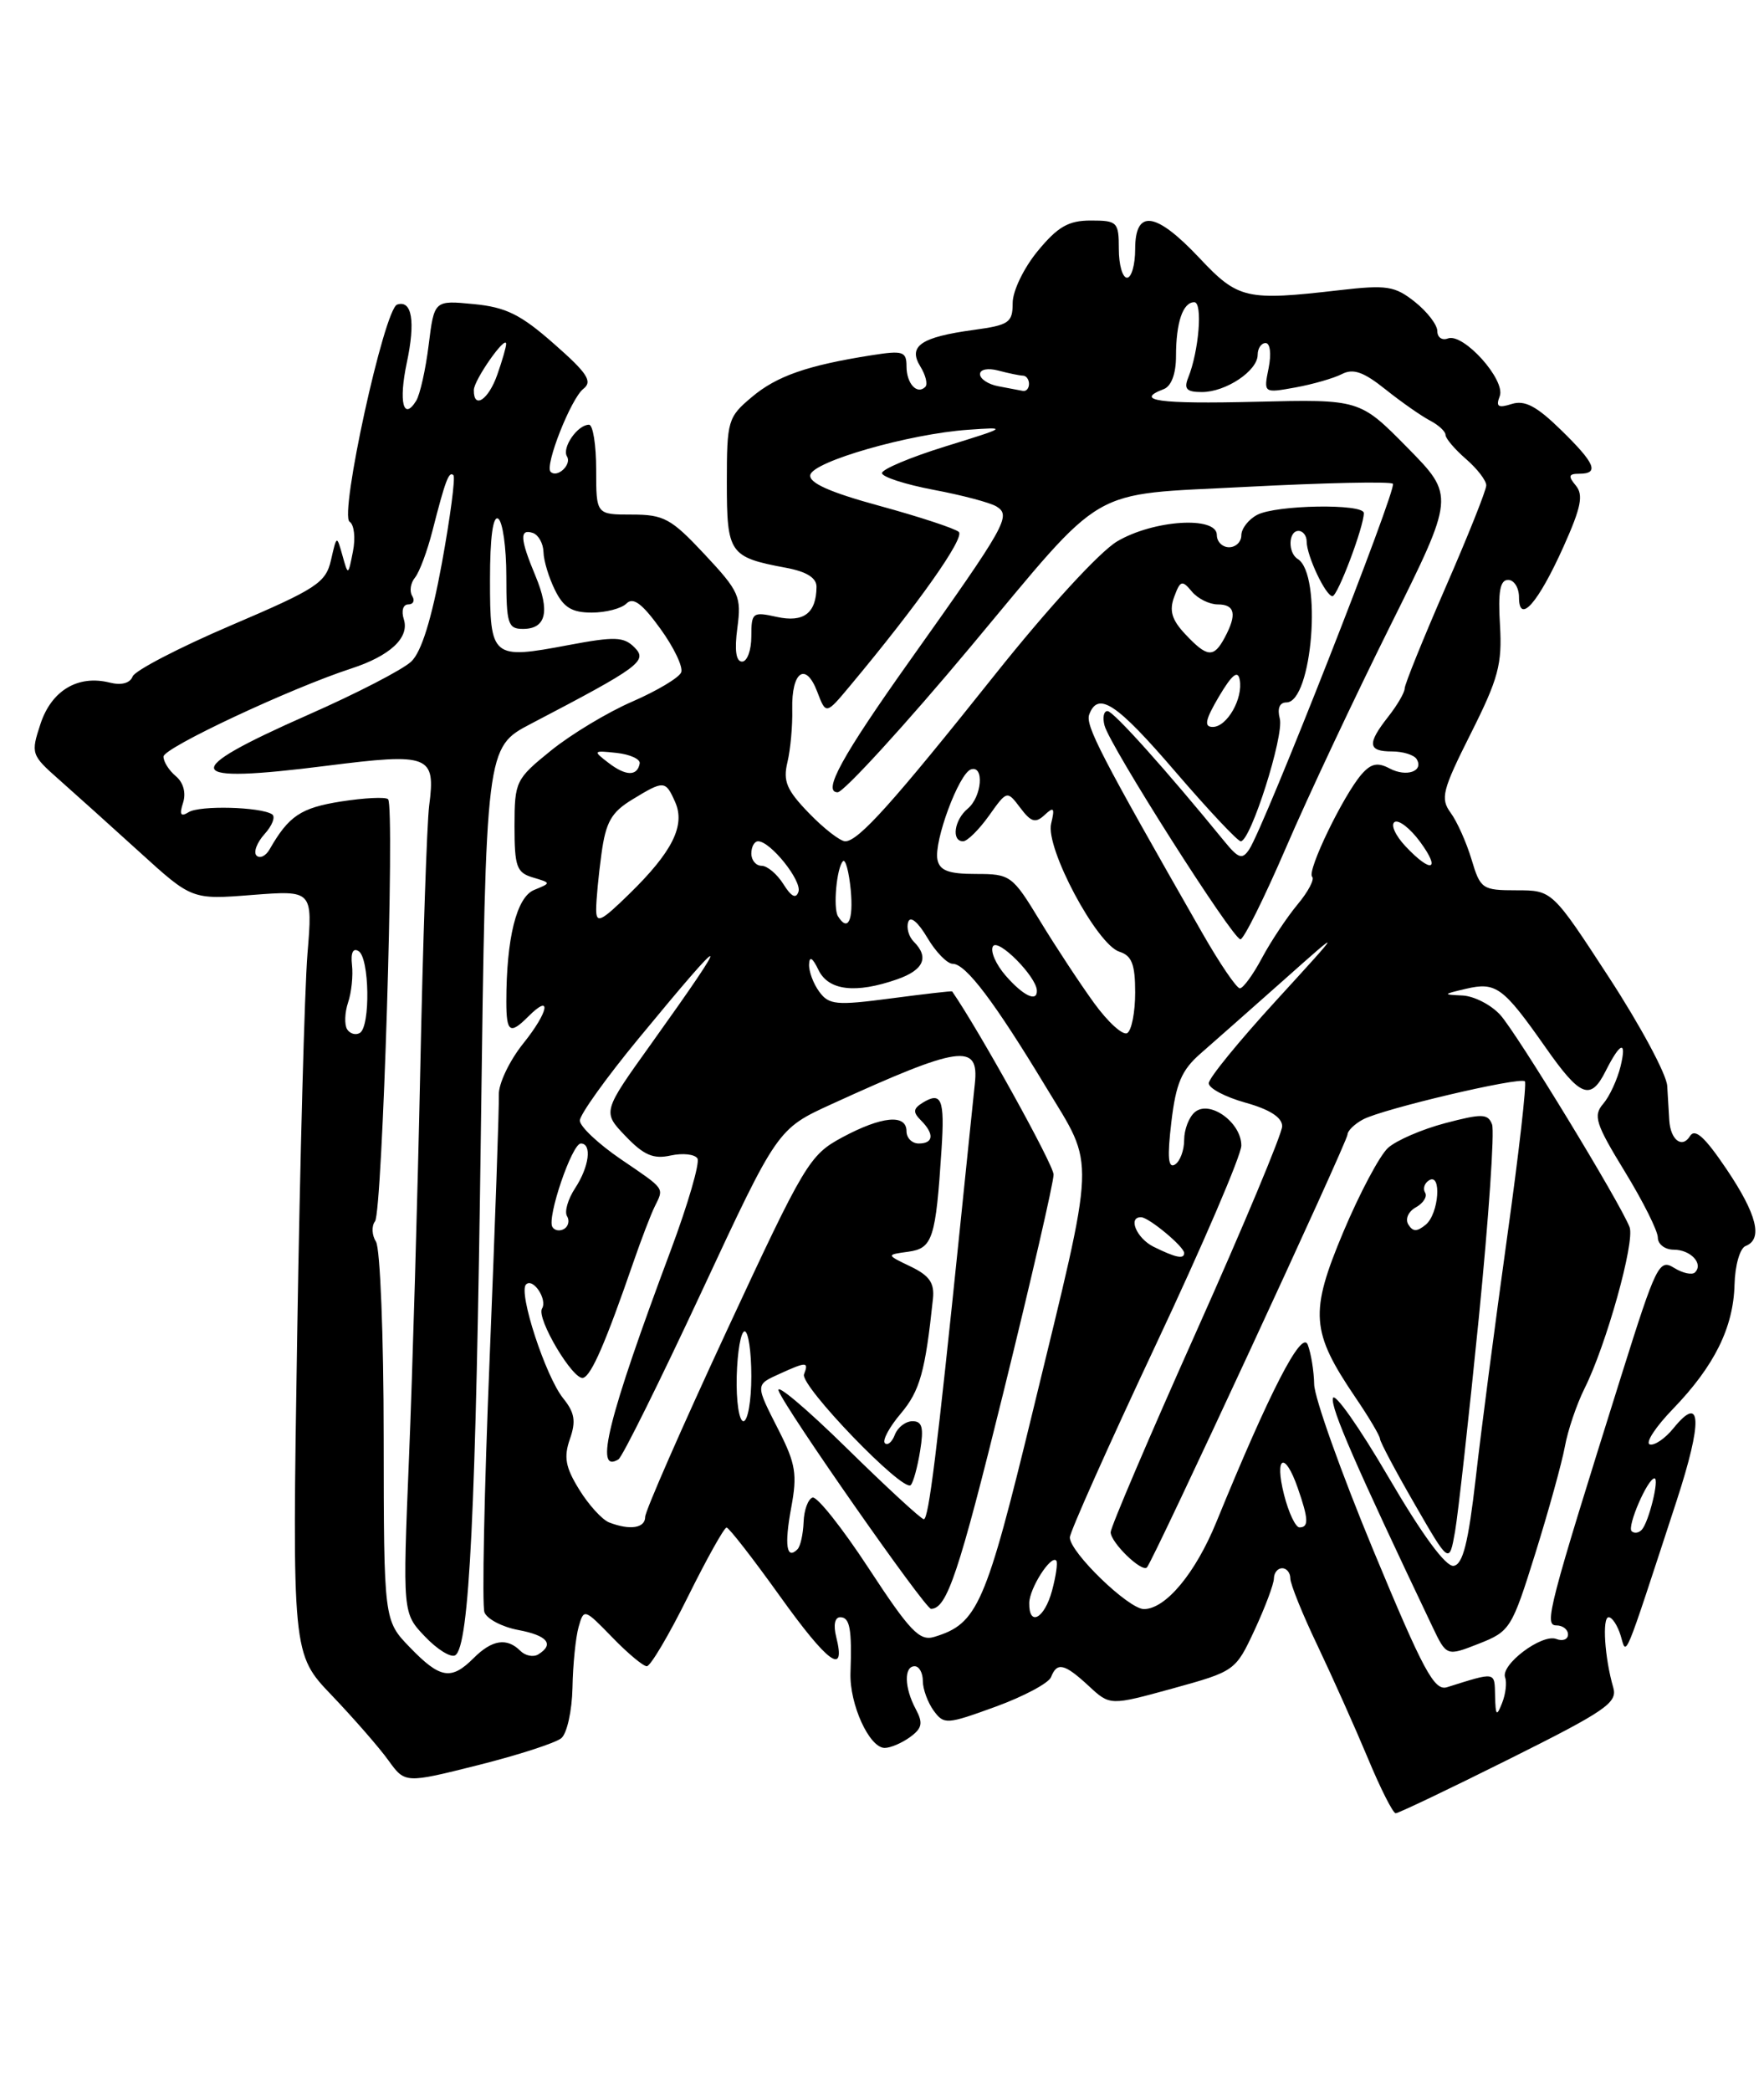 <?xml version="1.0" encoding="UTF-8" standalone="no"?>
<!DOCTYPE svg PUBLIC "-//W3C//DTD SVG 1.1//EN" "http://www.w3.org/Graphics/SVG/1.1/DTD/svg11.dtd" >
<svg xmlns="http://www.w3.org/2000/svg" xmlns:xlink="http://www.w3.org/1999/xlink" version="1.1" viewBox="0 0 216 256">
 <g >
 <path fill="currentColor"
d=" M 184.83 215.35 C 196.65 209.45 198.09 208.46 197.54 206.60 C 196.49 203.00 196.16 198.00 196.98 198.00 C 197.41 198.00 198.07 199.01 198.45 200.25 C 199.20 202.73 198.68 203.99 205.28 183.81 C 208.50 173.96 208.37 170.60 204.93 174.84 C 203.89 176.13 202.57 177.02 202.01 176.84 C 201.45 176.65 202.72 174.70 204.85 172.50 C 209.91 167.26 212.25 162.55 212.39 157.30 C 212.45 154.91 213.05 152.82 213.75 152.55 C 215.90 151.71 215.14 148.67 211.39 143.11 C 208.75 139.20 207.55 138.11 206.94 139.09 C 205.98 140.66 204.55 139.57 204.40 137.16 C 204.34 136.25 204.23 134.35 204.15 132.95 C 204.07 131.54 200.87 125.58 197.04 119.70 C 190.07 109.00 190.07 109.00 185.69 109.00 C 181.50 109.00 181.27 108.84 180.19 105.23 C 179.57 103.16 178.42 100.58 177.63 99.51 C 176.35 97.75 176.60 96.77 180.10 89.80 C 183.48 83.08 183.95 81.32 183.67 76.52 C 183.42 72.42 183.68 71.00 184.67 71.00 C 185.40 71.00 186.00 71.96 186.00 73.12 C 186.00 76.51 188.34 73.85 191.45 66.93 C 193.61 62.12 193.91 60.60 192.96 59.45 C 191.99 58.29 192.07 58.00 193.38 58.00 C 195.87 58.00 195.35 56.74 191.10 52.60 C 188.15 49.72 186.70 48.96 185.11 49.46 C 183.45 49.99 183.14 49.79 183.64 48.51 C 184.40 46.52 179.18 40.72 177.29 41.44 C 176.58 41.71 176.00 41.31 176.00 40.54 C 176.00 39.77 174.76 38.16 173.25 36.96 C 170.79 35.01 169.82 34.86 164.00 35.53 C 152.58 36.85 151.61 36.63 146.86 31.58 C 141.52 25.91 139.00 25.56 139.00 30.50 C 139.00 32.42 138.55 34.00 138.00 34.00 C 137.45 34.00 137.00 32.42 137.00 30.50 C 137.00 27.18 136.82 27.00 133.57 27.00 C 130.83 27.00 129.53 27.75 127.07 30.73 C 125.36 32.81 124.00 35.62 124.00 37.10 C 124.00 39.50 123.56 39.80 119.25 40.39 C 112.77 41.27 111.15 42.37 112.69 44.86 C 113.35 45.92 113.62 47.05 113.30 47.37 C 112.29 48.37 111.00 46.96 111.00 44.85 C 111.00 43.03 110.57 42.89 106.75 43.49 C 98.86 44.73 95.10 46.04 92.05 48.62 C 89.13 51.07 89.00 51.50 89.00 59.05 C 89.00 67.78 89.30 68.22 96.27 69.52 C 98.78 69.99 100.00 70.76 99.98 71.86 C 99.95 75.08 98.40 76.25 95.12 75.53 C 92.15 74.87 92.00 74.99 92.00 77.92 C 92.00 79.61 91.49 81.00 90.87 81.00 C 90.12 81.00 89.92 79.60 90.29 76.87 C 90.80 73.04 90.53 72.41 86.28 67.87 C 82.18 63.48 81.29 63.00 77.36 63.00 C 73.00 63.00 73.00 63.00 73.00 57.50 C 73.00 54.48 72.61 52.00 72.12 52.00 C 70.72 52.00 68.77 54.82 69.43 55.89 C 70.04 56.88 68.23 58.57 67.42 57.76 C 66.67 57.01 69.92 48.78 71.43 47.61 C 72.59 46.70 71.94 45.70 67.84 42.10 C 63.76 38.50 61.95 37.61 58.01 37.23 C 53.17 36.76 53.17 36.76 52.49 42.23 C 52.12 45.23 51.43 48.31 50.96 49.07 C 49.39 51.60 48.80 49.19 49.81 44.42 C 50.89 39.36 50.45 36.69 48.63 37.29 C 47.05 37.81 41.52 63.08 42.81 63.88 C 43.36 64.22 43.55 65.85 43.22 67.50 C 42.63 70.50 42.63 70.50 41.93 68.00 C 41.23 65.51 41.23 65.51 40.53 68.57 C 39.89 71.36 38.79 72.08 28.28 76.57 C 21.94 79.28 16.52 82.10 16.24 82.82 C 15.92 83.65 14.86 83.93 13.43 83.57 C 9.55 82.60 6.31 84.53 4.96 88.62 C 3.76 92.26 3.82 92.44 7.21 95.43 C 9.12 97.12 13.57 101.12 17.09 104.32 C 23.50 110.15 23.50 110.15 30.89 109.57 C 38.29 109.00 38.29 109.00 37.65 116.75 C 37.30 121.01 36.73 142.05 36.39 163.50 C 35.77 202.50 35.77 202.50 40.64 207.58 C 43.31 210.38 46.42 213.94 47.55 215.51 C 49.60 218.35 49.60 218.35 58.53 216.11 C 63.44 214.88 68.03 213.39 68.73 212.81 C 69.43 212.23 70.04 209.45 70.10 206.63 C 70.15 203.81 70.49 200.46 70.85 199.19 C 71.49 196.92 71.55 196.94 74.95 200.44 C 76.84 202.40 78.76 204.00 79.20 204.00 C 79.65 204.00 81.91 200.18 84.23 195.50 C 86.55 190.82 88.68 187.01 88.97 187.02 C 89.26 187.03 92.20 190.81 95.50 195.42 C 101.39 203.65 103.61 205.26 102.40 200.44 C 102.02 198.95 102.22 198.00 102.89 198.00 C 104.06 198.00 104.33 199.42 104.14 204.83 C 104.02 208.67 106.45 214.00 108.33 214.00 C 109.04 214.00 110.44 213.40 111.44 212.67 C 112.92 211.59 113.05 210.96 112.13 209.24 C 110.73 206.63 110.67 204.00 112.00 204.00 C 112.55 204.00 113.00 204.81 113.00 205.81 C 113.00 206.80 113.60 208.43 114.32 209.43 C 115.59 211.16 115.90 211.14 121.92 208.95 C 125.37 207.69 128.42 206.06 128.70 205.33 C 129.43 203.45 130.34 203.66 133.32 206.42 C 135.92 208.83 135.92 208.83 143.60 206.72 C 151.23 204.61 151.29 204.57 153.63 199.55 C 154.92 196.77 155.98 193.94 155.99 193.25 C 156.00 192.56 156.45 192.00 157.00 192.00 C 157.55 192.00 158.00 192.56 158.00 193.25 C 158.00 193.94 159.50 197.66 161.34 201.50 C 163.17 205.35 165.94 211.54 167.49 215.25 C 169.03 218.96 170.57 222.00 170.90 222.00 C 171.23 222.00 177.50 219.01 184.83 215.35 Z  M 183.07 207.63 C 183.00 204.63 183.24 204.67 177.18 206.57 C 175.63 207.05 174.29 204.57 168.17 189.82 C 164.22 180.29 160.96 171.15 160.92 169.50 C 160.89 167.85 160.53 165.66 160.13 164.63 C 159.39 162.77 155.48 170.36 148.95 186.33 C 146.38 192.62 142.73 197.00 140.07 197.00 C 138.19 197.00 131.00 190.05 131.00 188.23 C 131.00 187.58 135.73 176.99 141.50 164.71 C 147.28 152.43 152.00 141.42 152.00 140.25 C 152.00 137.43 148.14 134.64 146.32 136.15 C 145.59 136.75 145.00 138.29 145.00 139.56 C 145.00 140.84 144.49 142.20 143.87 142.58 C 143.04 143.09 142.92 141.67 143.43 137.39 C 143.99 132.64 144.68 131.02 146.99 129.00 C 148.57 127.62 153.15 123.58 157.18 120.00 C 164.49 113.50 164.49 113.50 156.26 122.50 C 151.73 127.45 148.01 132.00 148.01 132.62 C 148.00 133.24 150.03 134.31 152.50 135.00 C 155.48 135.83 157.00 136.81 157.00 137.89 C 157.00 138.78 152.28 150.08 146.50 163.00 C 140.72 175.92 136.00 186.98 136.00 187.59 C 136.00 188.85 139.80 192.54 140.44 191.90 C 141.19 191.15 165.00 139.77 165.00 138.91 C 165.00 138.45 165.86 137.61 166.91 137.05 C 169.33 135.76 186.13 131.80 186.72 132.39 C 186.96 132.63 185.97 141.30 184.52 151.66 C 183.08 162.02 181.35 175.22 180.70 180.99 C 179.79 188.90 179.13 191.53 178.00 191.71 C 177.04 191.85 174.16 187.94 170.00 180.82 C 166.43 174.71 163.37 170.37 163.21 171.19 C 162.96 172.44 165.97 179.35 175.39 199.14 C 177.13 202.79 177.13 202.79 181.08 201.24 C 184.91 199.73 185.12 199.40 188.00 190.18 C 189.63 184.95 191.26 179.06 191.62 177.09 C 191.98 175.11 193.06 171.93 194.02 170.00 C 196.68 164.70 200.22 152.02 199.54 150.24 C 198.39 147.25 185.74 126.49 183.70 124.25 C 182.57 123.01 180.49 121.95 179.08 121.88 C 176.63 121.77 176.65 121.73 179.50 121.06 C 183.19 120.20 184.05 120.83 189.22 128.19 C 193.50 134.31 194.76 134.81 196.60 131.15 C 198.40 127.58 199.21 127.30 198.45 130.50 C 198.05 132.15 197.09 134.24 196.31 135.14 C 195.06 136.59 195.37 137.57 198.94 143.41 C 201.17 147.05 203.00 150.70 203.00 151.52 C 203.00 152.33 203.87 153.00 204.94 153.00 C 207.01 153.00 208.62 154.71 207.55 155.78 C 207.20 156.13 206.04 155.88 204.98 155.22 C 203.17 154.09 202.78 154.89 198.58 168.26 C 189.56 197.00 189.04 199.00 190.58 199.00 C 191.36 199.00 192.00 199.50 192.00 200.11 C 192.00 200.72 191.35 200.97 190.56 200.66 C 188.80 199.99 183.72 203.81 184.30 205.37 C 184.53 205.99 184.37 207.40 183.93 208.50 C 183.26 210.21 183.13 210.08 183.07 207.63 Z  M 181.08 161.34 C 182.29 149.15 183.02 138.50 182.70 137.66 C 182.19 136.34 181.48 136.32 176.96 137.51 C 174.12 138.26 170.97 139.62 169.96 140.54 C 168.94 141.46 166.48 146.10 164.48 150.85 C 160.34 160.72 160.51 163.03 165.97 171.09 C 167.62 173.51 168.97 175.80 168.98 176.16 C 168.99 176.53 170.90 180.13 173.23 184.16 C 177.46 191.50 177.46 191.50 178.17 187.50 C 178.55 185.30 179.86 173.53 181.08 161.34 Z  M 50.20 201.70 C 47.00 198.40 47.00 198.40 46.98 175.95 C 46.98 163.60 46.55 152.84 46.04 152.03 C 45.53 151.23 45.48 150.10 45.92 149.53 C 46.83 148.37 48.37 98.70 47.52 97.85 C 47.22 97.55 44.62 97.68 41.74 98.13 C 36.83 98.91 35.36 99.89 33.01 103.99 C 32.54 104.81 31.82 105.15 31.41 104.75 C 31.01 104.34 31.46 103.15 32.40 102.11 C 33.35 101.06 33.76 99.97 33.31 99.69 C 31.84 98.78 24.47 98.59 23.11 99.43 C 22.12 100.04 21.94 99.75 22.42 98.27 C 22.80 97.06 22.45 95.79 21.52 95.02 C 20.69 94.32 20.01 93.25 20.02 92.63 C 20.03 91.55 35.58 84.27 43.00 81.85 C 47.77 80.30 50.16 78.07 49.45 75.83 C 49.12 74.80 49.35 74.00 49.99 74.00 C 50.61 74.00 50.83 73.53 50.47 72.96 C 50.12 72.38 50.27 71.37 50.82 70.71 C 51.36 70.04 52.32 67.47 52.95 65.00 C 54.53 58.82 54.97 57.64 55.52 58.18 C 55.78 58.44 55.14 63.28 54.11 68.94 C 52.85 75.80 51.61 79.81 50.36 80.99 C 49.34 81.97 43.65 84.91 37.72 87.52 C 21.76 94.57 22.28 96.00 39.97 93.76 C 52.62 92.16 53.36 92.45 52.55 98.64 C 52.28 100.76 51.78 115.32 51.46 131.00 C 51.13 146.68 50.51 168.05 50.08 178.50 C 49.30 197.50 49.30 197.50 52.04 200.37 C 53.55 201.96 55.22 202.98 55.74 202.66 C 57.47 201.59 58.27 185.15 58.89 138.00 C 59.50 91.50 59.50 91.50 65.00 88.62 C 78.38 81.63 79.34 80.92 77.69 79.26 C 76.38 77.95 75.28 77.91 69.60 78.98 C 60.22 80.75 60.00 80.57 60.00 70.97 C 60.00 65.83 60.36 63.11 61.00 63.50 C 61.55 63.84 62.00 67.02 62.00 70.56 C 62.00 76.37 62.20 77.00 64.03 77.00 C 66.88 77.00 67.38 74.86 65.56 70.49 C 63.67 65.97 63.60 64.70 65.25 65.25 C 65.94 65.49 66.52 66.54 66.55 67.59 C 66.57 68.64 67.21 70.74 67.96 72.25 C 69.01 74.38 70.03 75.00 72.46 75.00 C 74.19 75.00 76.10 74.50 76.71 73.89 C 77.53 73.07 78.63 73.89 80.85 76.96 C 82.52 79.26 83.67 81.67 83.41 82.32 C 83.15 82.97 80.47 84.57 77.44 85.89 C 74.41 87.20 69.93 89.90 67.47 91.89 C 63.14 95.39 63.01 95.67 63.00 101.13 C 63.00 106.11 63.26 106.84 65.25 107.43 C 67.50 108.10 67.50 108.10 65.40 108.96 C 63.25 109.84 62.00 114.88 62.00 122.64 C 62.00 126.40 62.45 126.70 64.69 124.45 C 67.62 121.52 67.19 123.87 64.09 127.73 C 62.38 129.86 61.03 132.70 61.08 134.05 C 61.13 135.40 60.62 149.87 59.96 166.20 C 59.29 182.54 59.01 196.57 59.32 197.40 C 59.64 198.22 61.49 199.19 63.45 199.56 C 67.03 200.23 67.92 201.31 65.91 202.55 C 65.31 202.92 64.32 202.72 63.71 202.11 C 62.07 200.47 60.25 200.75 58.00 203.00 C 55.25 205.75 53.90 205.53 50.20 201.70 Z  M 106.39 192.04 C 103.15 187.09 100.05 183.18 99.50 183.35 C 98.95 183.52 98.45 184.87 98.40 186.35 C 98.34 187.83 98.01 189.33 97.65 189.68 C 96.31 191.03 96.03 189.18 96.88 184.60 C 97.64 180.53 97.43 179.22 95.39 175.19 C 92.45 169.41 92.45 169.57 95.55 168.16 C 98.76 166.70 99.05 166.71 98.45 168.26 C 97.93 169.63 110.58 182.76 111.52 181.82 C 111.83 181.50 112.35 179.62 112.67 177.62 C 113.13 174.79 112.93 174.00 111.74 174.00 C 110.90 174.00 109.93 174.74 109.58 175.64 C 109.24 176.55 108.68 177.02 108.35 176.69 C 108.02 176.35 108.90 174.71 110.32 173.04 C 112.64 170.28 113.30 167.92 114.24 159.00 C 114.44 157.08 113.81 156.17 111.50 155.06 C 108.50 153.62 108.50 153.62 111.22 153.25 C 114.20 152.84 114.58 151.67 115.29 140.71 C 115.69 134.57 115.29 133.59 112.96 135.02 C 111.81 135.74 111.77 136.17 112.76 137.16 C 114.43 138.83 114.32 140.00 112.50 140.00 C 111.67 140.00 111.00 139.32 111.00 138.50 C 111.00 136.36 107.97 136.65 103.13 139.25 C 99.12 141.41 98.53 142.39 88.97 162.97 C 83.49 174.77 79.00 185.01 79.00 185.72 C 79.00 187.09 77.15 187.38 74.60 186.40 C 73.74 186.07 72.09 184.26 70.93 182.38 C 69.24 179.65 69.01 178.41 69.78 176.19 C 70.55 174.00 70.37 172.95 68.97 171.21 C 66.81 168.54 63.44 158.23 64.41 157.26 C 65.27 156.40 67.06 159.09 66.37 160.21 C 65.64 161.40 70.22 169.09 71.42 168.69 C 72.44 168.35 74.17 164.35 77.57 154.50 C 78.52 151.75 79.68 148.72 80.15 147.76 C 81.32 145.37 81.55 145.69 76.00 141.91 C 73.25 140.03 71.00 137.91 71.00 137.19 C 71.00 136.47 74.22 131.97 78.16 127.19 C 89.44 113.50 89.84 113.67 79.72 127.82 C 73.76 136.14 73.76 136.14 76.60 139.10 C 78.83 141.43 80.01 141.94 82.12 141.47 C 83.60 141.15 85.07 141.31 85.40 141.83 C 85.72 142.35 84.24 147.44 82.11 153.14 C 74.44 173.65 72.73 180.52 75.73 178.67 C 76.21 178.37 80.78 169.15 85.90 158.17 C 95.20 138.21 95.20 138.21 101.85 135.17 C 117.55 128.00 119.91 127.66 119.37 132.66 C 119.21 134.22 118.37 142.25 117.53 150.50 C 114.73 177.78 113.71 186.00 113.12 186.00 C 112.80 186.00 108.53 182.06 103.63 177.25 C 98.73 172.44 95.00 169.30 95.34 170.27 C 96.06 172.35 113.27 196.97 114.00 196.97 C 115.95 196.97 117.40 192.64 122.86 170.50 C 126.25 156.75 129.02 144.73 129.01 143.80 C 129.00 142.59 119.89 126.15 116.59 121.38 C 116.54 121.31 113.15 121.70 109.07 122.24 C 102.39 123.12 101.50 123.03 100.32 121.42 C 99.59 120.43 99.03 118.92 99.07 118.06 C 99.11 117.02 99.50 117.25 100.22 118.75 C 101.44 121.28 104.75 121.68 109.85 119.90 C 113.12 118.76 113.80 117.20 111.89 115.29 C 111.28 114.68 110.97 113.59 111.21 112.88 C 111.47 112.10 112.40 112.87 113.54 114.79 C 114.58 116.56 115.99 118.00 116.66 118.00 C 118.26 118.00 121.77 122.65 128.09 133.11 C 134.17 143.16 134.27 140.63 126.49 172.68 C 120.69 196.57 119.72 198.80 114.39 200.41 C 112.60 200.95 111.42 199.72 106.39 192.04 Z  M 126.03 196.25 C 126.06 194.44 128.70 190.32 129.34 191.07 C 129.54 191.31 129.30 192.96 128.82 194.75 C 127.89 198.18 125.98 199.21 126.03 196.25 Z  M 199.79 187.46 C 199.21 186.88 201.76 181.00 202.59 181.00 C 203.21 181.00 201.90 186.32 201.05 187.27 C 200.68 187.69 200.11 187.77 199.79 187.46 Z  M 157.23 183.00 C 156.03 178.27 157.32 177.61 158.90 182.15 C 160.23 185.96 160.28 187.00 159.12 187.00 C 158.64 187.00 157.79 185.20 157.23 183.00 Z  M 90.21 168.50 C 90.29 165.47 90.72 163.00 91.18 163.00 C 91.63 163.00 92.00 165.47 92.00 168.50 C 92.00 171.53 91.56 174.00 91.03 174.00 C 90.50 174.00 90.13 171.53 90.21 168.50 Z  M 141.25 152.64 C 139.16 151.60 138.06 148.96 139.75 149.03 C 140.72 149.08 145.00 152.64 145.00 153.41 C 145.00 154.20 143.96 153.98 141.25 152.64 Z  M 67.64 150.22 C 66.94 149.10 70.04 140.00 71.12 140.00 C 72.51 140.00 72.15 142.85 70.41 145.49 C 69.54 146.82 69.10 148.35 69.43 148.89 C 69.76 149.42 69.61 150.13 69.09 150.45 C 68.56 150.77 67.91 150.67 67.64 150.22 Z  M 42.50 126.01 C 42.16 125.44 42.21 123.97 42.62 122.74 C 43.04 121.51 43.25 119.44 43.10 118.14 C 42.93 116.64 43.23 116.02 43.91 116.45 C 45.24 117.27 45.37 125.65 44.07 126.46 C 43.56 126.77 42.85 126.57 42.50 126.01 Z  M 133.96 122.79 C 132.25 120.43 129.27 115.91 127.35 112.75 C 123.96 107.17 123.73 107.00 119.50 107.00 C 116.16 107.00 115.06 106.59 114.79 105.25 C 114.33 103.01 117.42 94.69 118.89 94.20 C 120.55 93.65 120.23 97.56 118.50 99.00 C 116.84 100.38 116.47 103.00 117.93 103.00 C 118.44 103.00 119.86 101.60 121.09 99.88 C 123.31 96.76 123.31 96.76 124.93 98.90 C 126.25 100.66 126.79 100.82 127.91 99.78 C 129.04 98.72 129.18 98.90 128.71 100.84 C 127.99 103.80 134.30 115.64 137.07 116.52 C 138.59 117.00 139.00 118.06 139.00 121.51 C 139.00 123.91 138.57 126.15 138.03 126.48 C 137.50 126.81 135.67 125.15 133.96 122.79 Z  M 123.15 119.46 C 121.93 118.06 121.23 116.43 121.59 115.85 C 122.22 114.84 126.88 119.54 126.96 121.25 C 127.04 122.75 125.31 121.94 123.15 119.46 Z  M 147.23 114.25 C 134.72 92.37 132.87 88.79 133.38 87.46 C 134.47 84.60 136.74 86.11 143.94 94.50 C 147.96 99.17 151.55 103.00 151.93 103.00 C 153.14 103.00 157.25 90.07 156.71 87.99 C 156.38 86.74 156.68 86.00 157.52 86.00 C 160.69 86.00 161.93 70.31 158.91 68.44 C 157.68 67.68 157.75 65.00 159.00 65.00 C 159.55 65.00 160.00 65.59 160.00 66.30 C 160.00 68.04 162.33 72.98 163.16 72.99 C 163.79 73.00 167.00 64.50 167.00 62.82 C 167.00 61.63 156.22 61.81 153.93 63.04 C 152.87 63.60 152.00 64.73 152.00 65.54 C 152.00 66.34 151.32 67.00 150.50 67.00 C 149.68 67.00 149.00 66.33 149.00 65.50 C 149.00 63.15 141.23 63.65 136.78 66.29 C 134.64 67.57 128.35 74.42 121.91 82.50 C 109.30 98.33 105.10 103.00 103.50 103.00 C 102.89 103.00 100.90 101.46 99.07 99.57 C 96.32 96.73 95.86 95.65 96.42 93.32 C 96.79 91.77 97.06 88.85 97.01 86.83 C 96.91 82.21 98.66 80.98 100.07 84.69 C 101.14 87.50 101.14 87.50 104.06 84.00 C 112.42 73.99 118.19 65.81 117.40 65.12 C 116.90 64.69 112.55 63.26 107.72 61.94 C 101.60 60.27 99.03 59.12 99.22 58.15 C 99.55 56.50 111.30 53.13 118.50 52.62 C 123.44 52.27 123.40 52.29 115.75 54.66 C 111.49 55.98 108.00 57.45 108.00 57.92 C 108.00 58.39 110.84 59.31 114.32 59.97 C 117.79 60.62 121.26 61.54 122.02 62.01 C 123.85 63.14 123.24 64.23 111.46 80.81 C 103.09 92.59 100.67 97.00 102.57 97.00 C 103.31 97.00 111.02 88.56 118.86 79.17 C 135.63 59.09 132.97 60.64 152.55 59.61 C 162.16 59.11 170.27 58.93 170.56 59.23 C 171.10 59.77 154.80 101.25 152.96 104.00 C 152.11 105.27 151.65 105.12 149.92 103.00 C 142.84 94.32 136.38 87.12 135.63 87.06 C 135.16 87.03 134.98 87.82 135.25 88.83 C 135.90 91.32 150.95 115.00 151.89 115.00 C 152.30 115.00 154.81 109.94 157.48 103.75 C 160.14 97.56 165.89 85.35 170.24 76.61 C 178.15 60.71 178.15 60.71 172.33 54.80 C 166.50 48.88 166.50 48.88 153.75 49.19 C 141.89 49.48 138.81 49.05 142.50 47.64 C 143.43 47.28 144.00 45.76 144.00 43.61 C 144.00 39.48 144.84 37.00 146.24 37.00 C 147.29 37.00 146.81 42.98 145.49 46.25 C 144.94 47.62 145.30 48.00 147.17 48.00 C 150.10 48.00 154.00 45.40 154.00 43.44 C 154.00 42.65 154.44 42.00 154.97 42.00 C 155.53 42.00 155.69 43.32 155.34 45.07 C 154.72 48.14 154.72 48.14 158.61 47.44 C 160.75 47.05 163.32 46.31 164.31 45.80 C 165.70 45.08 166.97 45.53 169.66 47.68 C 171.60 49.23 174.05 50.94 175.10 51.49 C 176.14 52.03 177.00 52.82 177.00 53.24 C 177.00 53.67 178.12 54.99 179.50 56.19 C 180.88 57.38 182.00 58.84 181.99 59.43 C 181.99 60.02 179.74 65.65 176.99 71.95 C 174.25 78.24 172.00 83.80 172.00 84.29 C 172.00 84.78 171.10 86.33 170.00 87.73 C 167.38 91.06 167.48 92.00 170.44 92.00 C 171.78 92.00 173.14 92.42 173.46 92.93 C 174.38 94.43 172.21 95.18 170.15 94.08 C 168.70 93.31 167.89 93.47 166.74 94.78 C 164.52 97.31 159.99 106.66 160.67 107.34 C 160.99 107.65 160.18 109.19 158.87 110.75 C 157.57 112.32 155.61 115.26 154.52 117.30 C 153.44 119.33 152.22 121.00 151.82 121.00 C 151.42 121.00 149.35 117.96 147.23 114.25 Z  M 73.00 111.34 C 73.00 110.21 73.29 107.14 73.65 104.53 C 74.18 100.64 74.86 99.45 77.40 97.90 C 81.30 95.52 81.49 95.53 82.67 98.19 C 83.95 101.06 82.33 104.30 77.05 109.45 C 73.57 112.85 73.00 113.12 73.00 111.34 Z  M 102.61 112.18 C 101.99 111.18 102.45 106.22 103.22 105.44 C 103.53 105.14 103.95 106.71 104.17 108.94 C 104.52 112.70 103.83 114.14 102.61 112.18 Z  M 95.93 108.25 C 95.15 107.01 93.95 106.00 93.26 106.00 C 92.57 106.00 92.00 105.33 92.00 104.50 C 92.00 103.67 92.37 103.00 92.83 103.00 C 94.34 103.00 98.22 107.84 97.77 109.18 C 97.47 110.08 96.89 109.79 95.93 108.25 Z  M 172.10 103.61 C 170.86 102.29 170.26 100.96 170.77 100.64 C 171.27 100.33 172.67 101.41 173.87 103.04 C 176.49 106.59 175.27 106.98 172.10 103.61 Z  M 74.50 93.39 C 72.58 91.92 72.62 91.87 75.50 92.18 C 77.15 92.36 78.42 92.94 78.33 93.47 C 78.04 95.06 76.63 95.03 74.50 93.39 Z  M 149.27 85.26 C 150.85 82.60 151.57 82.01 151.80 83.21 C 152.24 85.51 150.25 89.00 148.50 89.00 C 147.40 89.00 147.57 88.14 149.27 85.26 Z  M 145.15 77.66 C 143.48 75.89 143.15 74.77 143.78 73.07 C 144.52 71.06 144.75 70.99 145.93 72.41 C 146.65 73.29 148.09 74.00 149.12 74.00 C 151.23 74.00 151.49 75.22 149.96 78.07 C 148.62 80.57 147.82 80.50 145.15 77.66 Z  M 58.02 47.75 C 58.04 46.51 61.94 40.95 61.98 42.10 C 61.99 42.43 61.51 44.12 60.90 45.85 C 59.82 48.96 57.98 50.17 58.02 47.75 Z  M 122.25 47.29 C 121.01 47.06 120.00 46.39 120.00 45.81 C 120.00 45.22 120.97 45.03 122.25 45.37 C 123.49 45.70 124.84 45.98 125.25 45.99 C 125.66 45.99 126.00 46.45 126.00 47.00 C 126.00 47.55 125.66 47.94 125.25 47.86 C 124.84 47.79 123.49 47.53 122.25 47.29 Z  M 172.45 149.92 C 172.04 149.25 172.44 148.33 173.38 147.81 C 174.29 147.30 174.80 146.49 174.50 146.01 C 174.21 145.53 174.42 144.86 174.98 144.51 C 176.56 143.53 176.19 148.59 174.59 149.93 C 173.51 150.82 173.01 150.82 172.45 149.92 Z "/>
</g>
</svg>